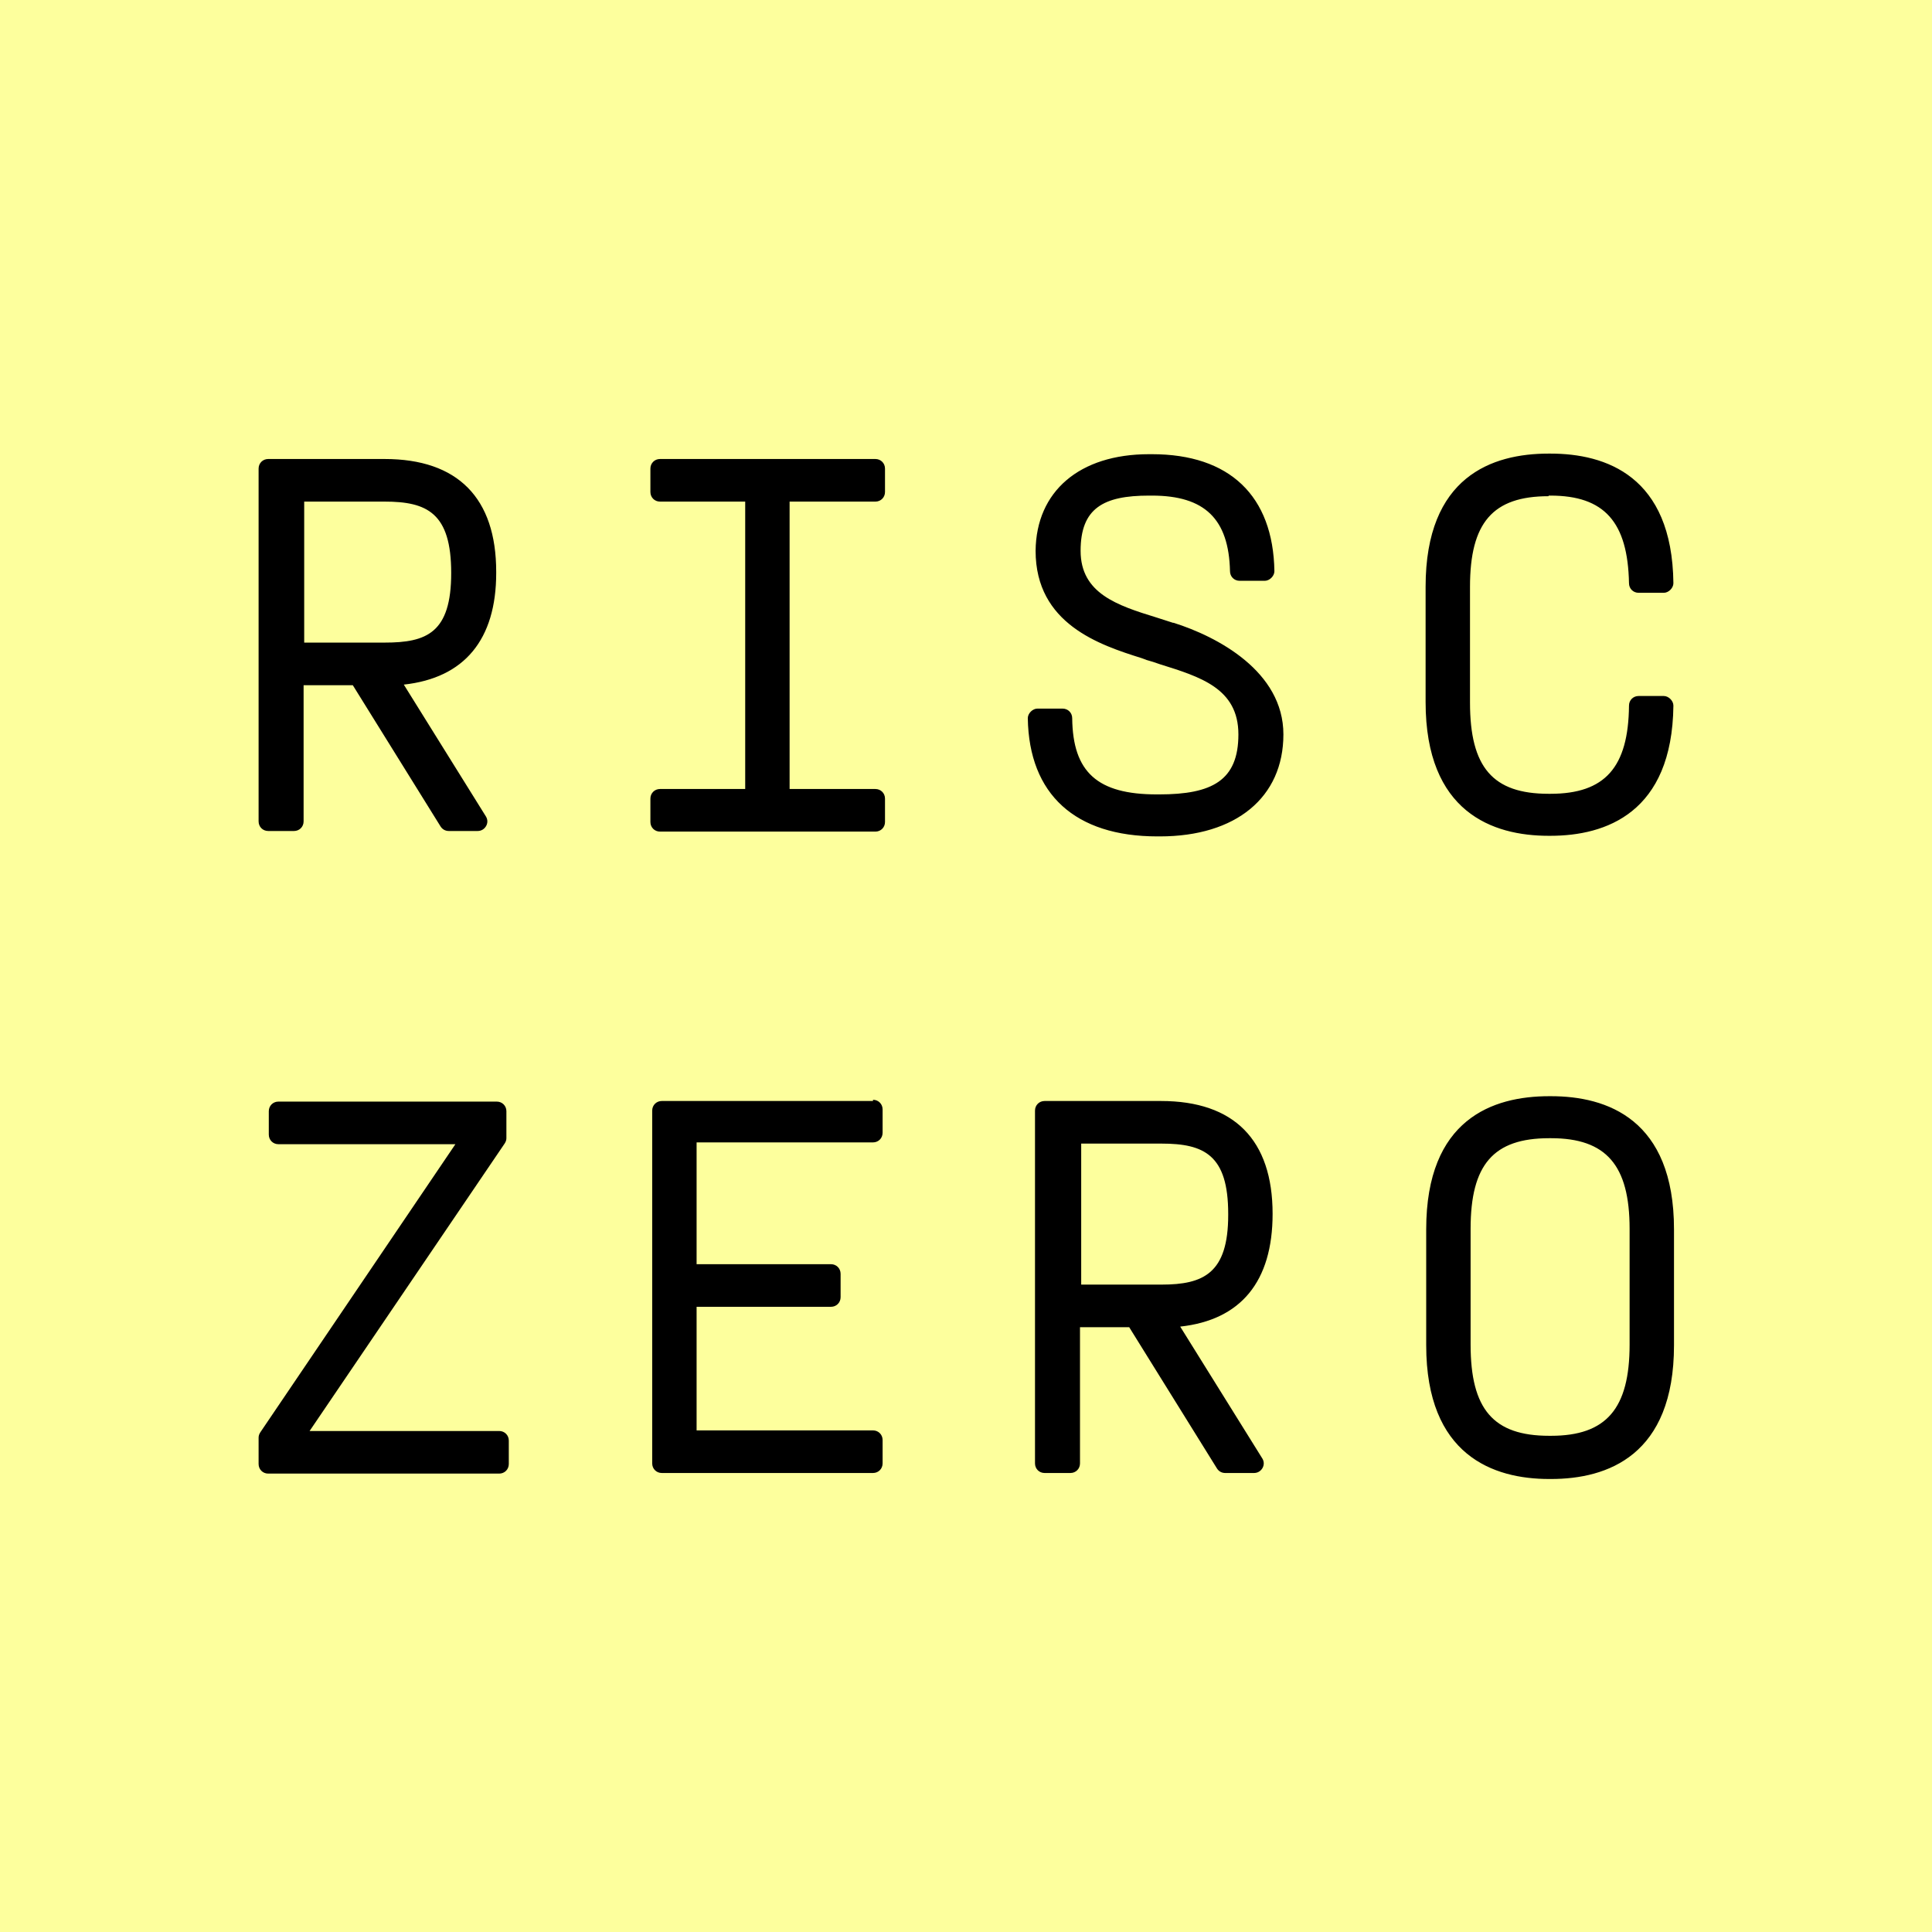 <?xml version="1.0" encoding="UTF-8"?>
<svg id="Layer_1" data-name="Layer 1" xmlns="http://www.w3.org/2000/svg" version="1.1" viewBox="0 0 322 322">
  <defs>
    <style>
      .cls-1 {
        fill: #fdff9d;
      }

      .cls-1, .cls-2 {
        stroke-width: 0px;
      }

      .cls-2 {
        fill: #000;
      }
    </style>
  </defs>
  <rect class="cls-1" width="322" height="322"/>
  <path class="cls-2" d="M82.7,95.5v-.2c0-12.3-6.4-18.8-18.6-18.8h-19.4c-.9,0-1.6.7-1.6,1.6v58.8c0,.9.7,1.6,1.6,1.6h4.3c.9,0,1.6-.7,1.6-1.6v-22.7h8.2l14.6,23.5c.3.5.8.8,1.4.8h4.8c.6,0,1.1-.3,1.4-.8.3-.5.3-1.1,0-1.6l-13.7-22c10.1-1.1,15.4-7.5,15.4-18.6ZM50.7,83.6h13.4c7.1,0,11.1,1.9,11.1,11.9s-4.1,11.6-11.1,11.6h-13.4v-23.5ZM145.9,76.5h-35.9c-.9,0-1.6.7-1.6,1.6v3.9c0,.9.7,1.6,1.6,1.6h14.2v47.9h-14.2c-.9,0-1.6.7-1.6,1.6v3.9c0,.9.7,1.6,1.6,1.6h35.9c.9,0,1.6-.7,1.6-1.6v-3.9c0-.9-.7-1.6-1.6-1.6h-14.3v-47.9h14.3c.9,0,1.6-.7,1.6-1.6v-3.9c0-.9-.7-1.6-1.6-1.6ZM195.5,103.8l-2.8-.9c-6.5-2-12.6-4-12.6-11.1s3.8-9.2,11.4-9.2h.5c8.8,0,12.8,3.9,13,12.6,0,.9.7,1.6,1.6,1.6h4.2c.4,0,.8-.2,1.1-.5.3-.3.5-.7.5-1.1-.2-12.6-7.5-19.5-20.4-19.5h-.5c-11.6,0-18.8,6.2-18.9,16.1,0,12.2,10.7,15.7,17.7,17.9l.8.3c.7.2,1.4.4,2.2.7,6.7,2.1,13.1,4,13.1,11.7s-4.4,10-13.2,10h-.4c-9.9,0-14-3.7-14.1-12.7,0-.9-.7-1.6-1.6-1.6h-4.2c-.4,0-.8.2-1.1.5-.3.3-.5.7-.5,1.1.2,12.7,7.9,19.7,21.6,19.7h.4c12.7,0,20.6-6.5,20.6-17s-11-16.3-18.3-18.6c0,0,0,0,0,0ZM258.1,82.6h.3c9,0,12.9,4.4,13.1,14.6,0,.9.7,1.6,1.6,1.6h4.2c.4,0,.8-.2,1.1-.5.3-.3.5-.7.5-1.1-.2-17.9-11.3-21.6-20.5-21.6h-.3c-9.4,0-20.5,3.8-20.5,22.2v19.2c0,18.4,11.2,22.3,20.5,22.3h.3c9.2,0,20.3-3.8,20.5-21.7,0-.4-.2-.8-.5-1.1-.3-.3-.7-.5-1.1-.5h-4.2c-.9,0-1.6.7-1.6,1.6-.1,10.3-4,14.7-13.1,14.7h-.3c-9.3,0-13.1-4.4-13.1-15.2v-19.3c0-10.7,3.8-15.1,13.1-15.1h0s0,0,0,0ZM83.1,238.5h-31.5l32.5-47.9c.2-.3.3-.6.3-.9v-4.5c0-.9-.7-1.6-1.6-1.6h-36.4c-.9,0-1.6.7-1.6,1.6v3.9c0,.9.7,1.6,1.6,1.6h29.5l-32.5,48c-.2.3-.3.6-.3.9v4.4c0,.9.7,1.6,1.6,1.6h38.5c.9,0,1.6-.7,1.6-1.6v-3.9c0-.9-.7-1.6-1.6-1.6,0,0,0,0,0,0ZM145.5,183.5h-35.2c-.9,0-1.6.7-1.6,1.6v58.8c0,.9.7,1.6,1.6,1.6h35.2c.9,0,1.6-.7,1.6-1.6v-3.9c0-.9-.7-1.6-1.6-1.6h-29.4v-20.6h22.4c.9,0,1.6-.7,1.6-1.6v-3.9c0-.9-.7-1.6-1.6-1.6h-22.4v-20.3h29.4c.9,0,1.6-.7,1.6-1.6v-3.9c0-.9-.7-1.6-1.6-1.6h0ZM212.1,202.3c0-12.3-6.4-18.8-18.6-18.8h-19.4c-.9,0-1.6.7-1.6,1.6v58.8c0,.9.7,1.6,1.6,1.6h4.3c.9,0,1.6-.7,1.6-1.6v-22.7h8.2l14.6,23.5c.3.5.8.8,1.4.8h4.8c.6,0,1.1-.3,1.4-.8.3-.5.3-1.1,0-1.6l-13.7-22c10.1-1.1,15.4-7.5,15.4-18.8ZM204.7,202.3v.2c0,9.7-4.1,11.6-11.1,11.6h-13.4v-23.5h13.4c7.1,0,11.1,1.9,11.1,11.7ZM258.5,182.7h-.3c-9.4,0-20.5,3.8-20.5,22.2v19.3c0,18.4,11.2,22.3,20.5,22.3h.3c9.4,0,20.5-3.9,20.5-22.3v-19.3c0-18.4-11.2-22.2-20.5-22.2ZM271.6,204.8v19.3c0,10.7-3.9,15.2-13.1,15.2h-.3c-9.3,0-13.1-4.4-13.1-15.2v-19.3c0-10.7,3.8-15.1,13.1-15.1h.3c9.2,0,13.1,4.5,13.1,15.1Z"/>
</svg>